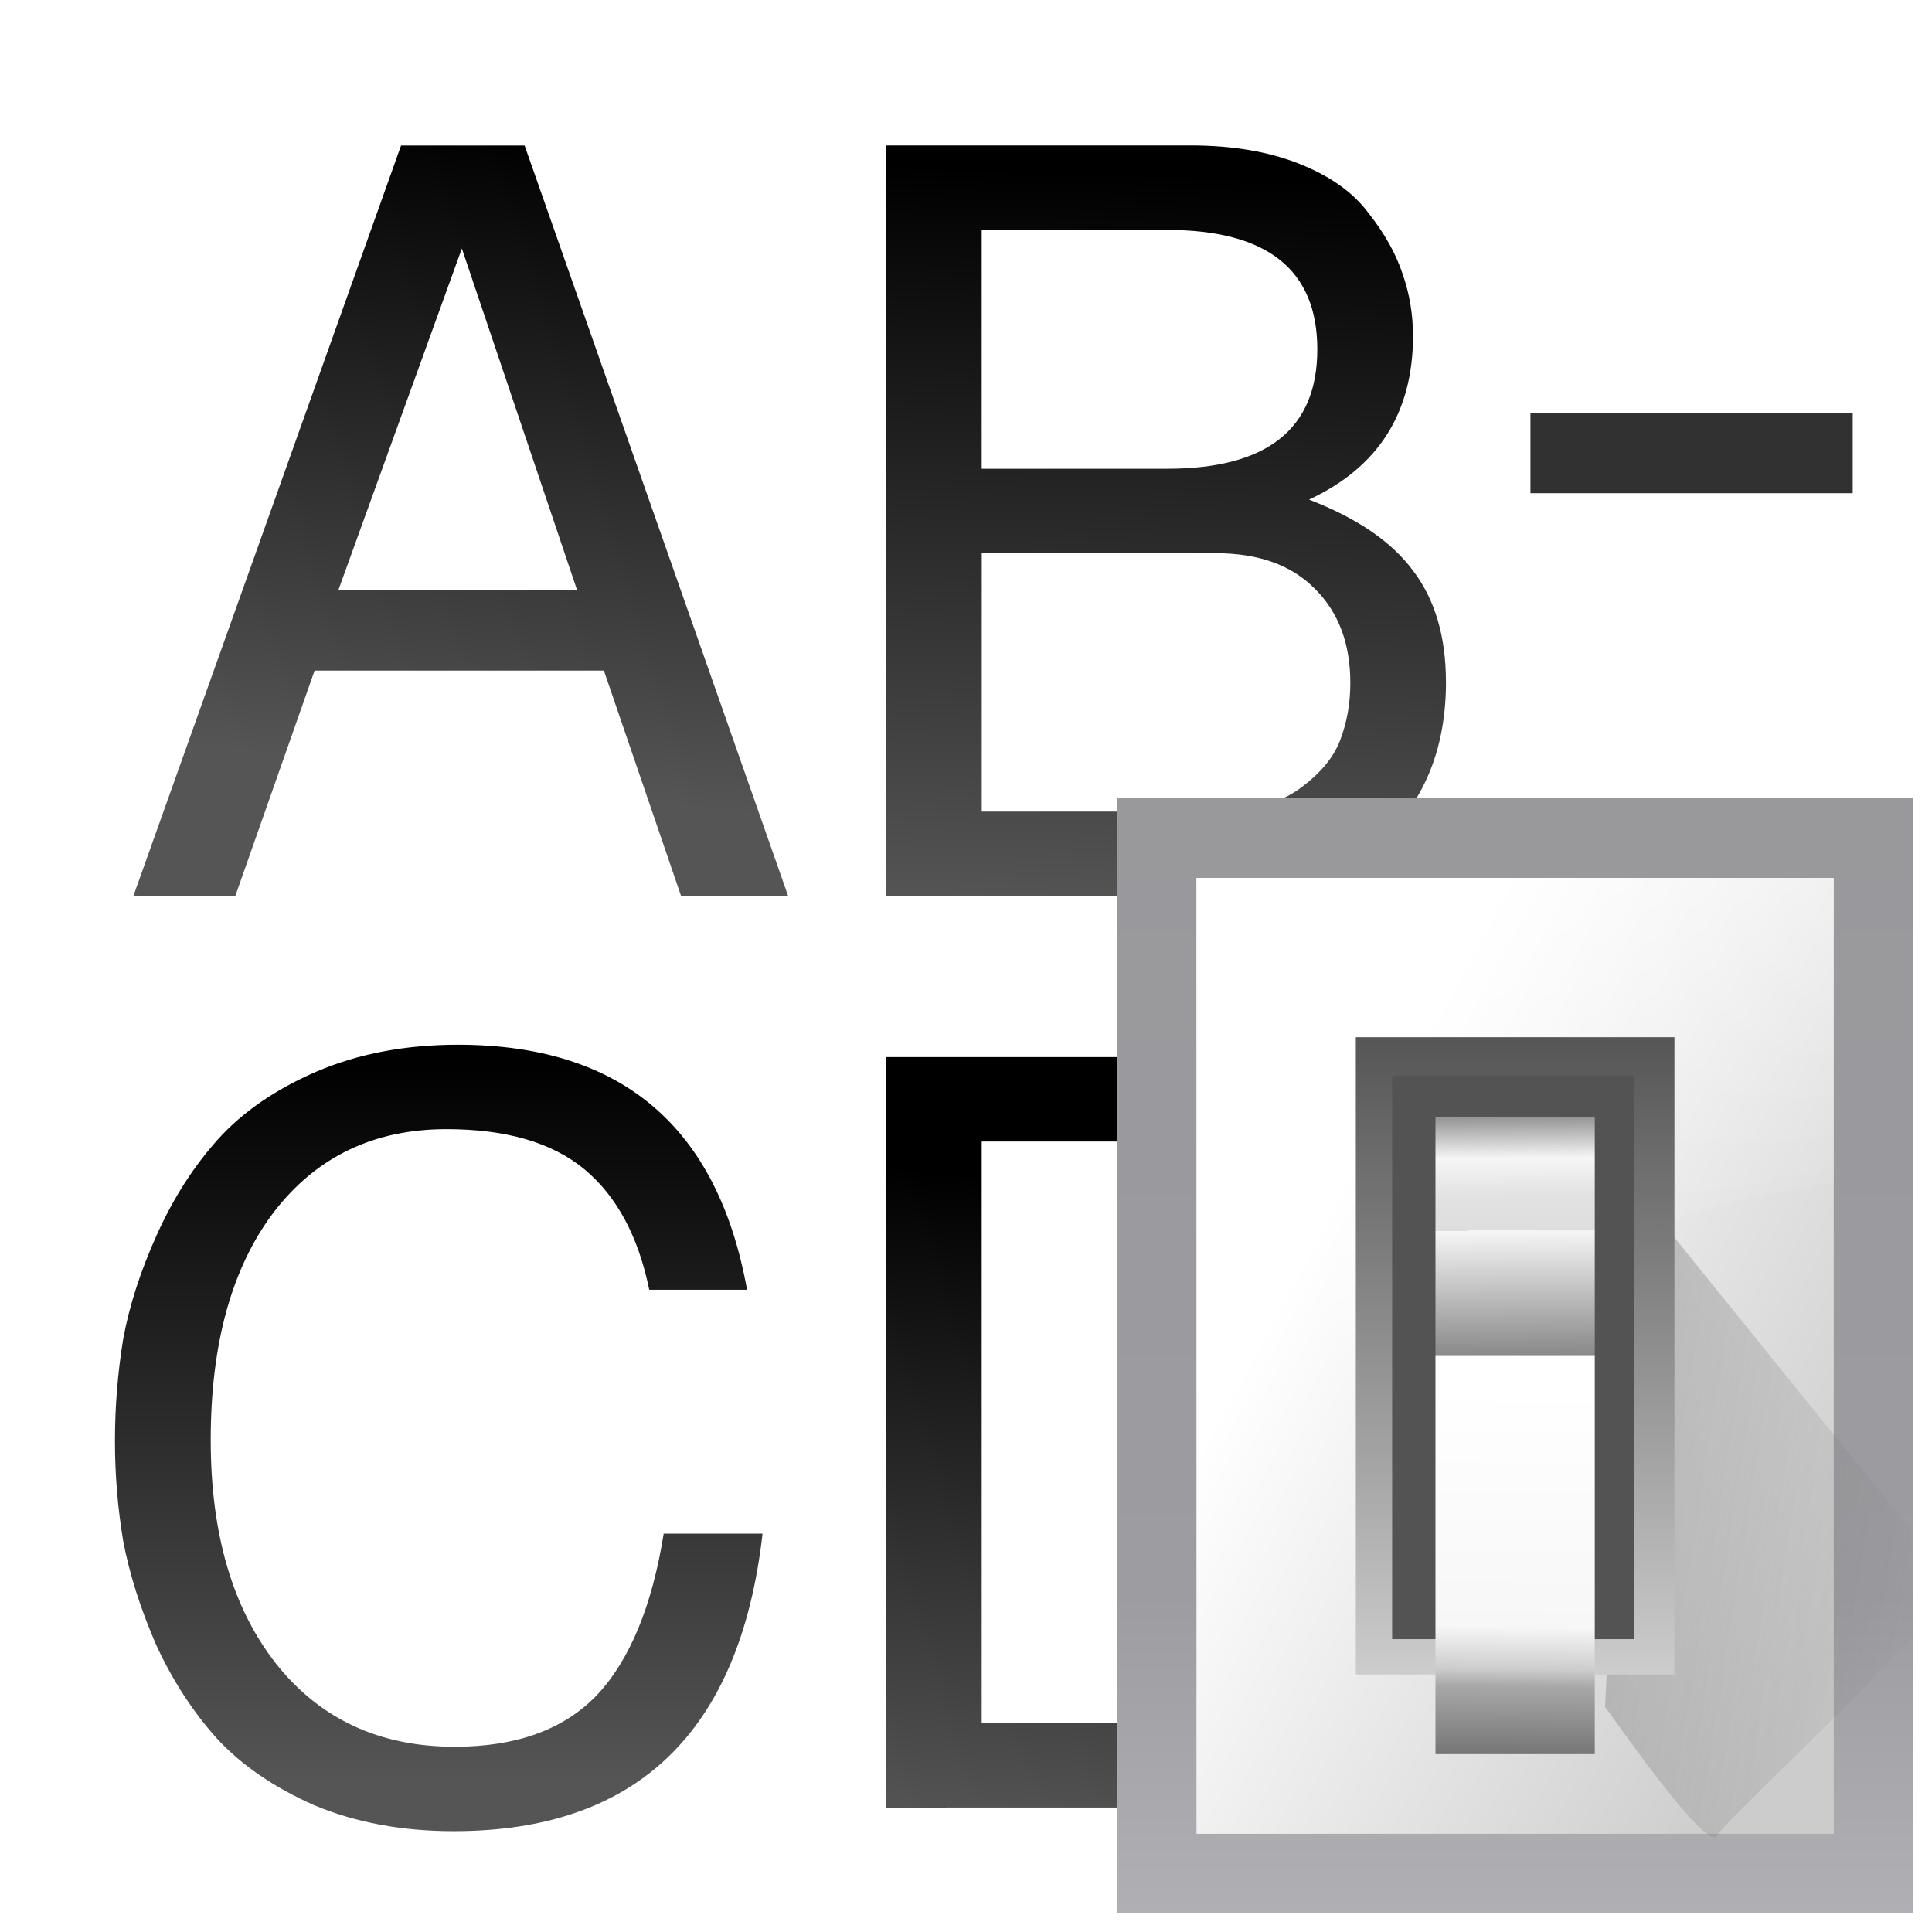 <svg height="24" viewBox="0 0 6.35 6.35" width="24" xmlns="http://www.w3.org/2000/svg" xmlns:xlink="http://www.w3.org/1999/xlink"><linearGradient id="a" gradientUnits="userSpaceOnUse" x1="12.315" x2="13.855" xlink:href="#n" y1="276.988" y2="264.673"/><linearGradient id="b" gradientUnits="userSpaceOnUse" x1="13.38" x2="13.855" xlink:href="#n" y1="278.729" y2="264.673"/><linearGradient id="c" gradientUnits="userSpaceOnUse" x1="14.225" x2="14.225" xlink:href="#n" y1="295.176" y2="281.322"/><linearGradient id="d" gradientUnits="userSpaceOnUse" x1="13.855" x2="15.394" xlink:href="#n" y1="295.461" y2="283.145"/><linearGradient id="e" gradientUnits="userSpaceOnUse" x1="98.908" x2="98.908" y1="46.547" y2="162.909"><stop offset="0" stop-color="#99999c"/><stop offset=".5" stop-color="#9c9ca1"/><stop offset="1" stop-color="#cdcdd1"/></linearGradient><linearGradient id="f" gradientUnits="userSpaceOnUse" x1="78.611" x2="120.344" y1="88.852" y2="111.547"><stop offset="0" stop-color="#fff"/><stop offset="1" stop-color="#ccc"/></linearGradient><linearGradient id="g" gradientUnits="userSpaceOnUse" x1="88.381" x2="130.486" y1="1008.997" y2="1015.695"><stop offset="0" stop-color="#7b7b7b"/><stop offset="1" stop-color="#797979" stop-opacity="0"/></linearGradient><clipPath id="h"><path d="m41.356 933.744h83.944v117.522h-83.944z"/></clipPath><filter id="i" color-interpolation-filters="sRGB" height="1.074" width="1.138" x="-.069" y="-.037"><feGaussianBlur stdDeviation="1.056"/></filter><linearGradient id="j" gradientUnits="userSpaceOnUse" x1="100.835" x2="116.428" y1="37.993" y2="80.924"><stop offset="0" stop-color="#fff" stop-opacity=".683"/><stop offset="1" stop-color="#fff" stop-opacity="0"/></linearGradient><linearGradient id="k" gradientTransform="matrix(.583 0 0 .667 62.177 -566.69)" gradientUnits="userSpaceOnUse" x1="63.012" x2="63.012" y1="945.898" y2="1033.157"><stop offset="0" stop-color="#545454" stop-opacity=".988"/><stop offset="1" stop-color="#ebebeb"/></linearGradient><linearGradient id="l" gradientTransform="matrix(.48 0 0 .662 128.735 -578.516)" gradientUnits="userSpaceOnUse" x1="-60.536" x2="-60.357" y1="979.505" y2="1009.505"><stop offset="0" stop-color="#979797"/><stop offset=".148" stop-color="#f6f6f6"/><stop offset=".284" stop-color="#e2e2e2"/><stop offset=".412" stop-color="#dedede"/><stop offset=".412" stop-color="#f6f6f6"/><stop offset="1" stop-color="#6b6b6b"/></linearGradient><linearGradient id="m" gradientTransform="matrix(.48 0 0 .583 128.767 499.766)" gradientUnits="userSpaceOnUse" x1="-61.079" x2="-60.641" y1="-1056.658" y2="-1010.913"><stop offset="0" stop-color="#777"/><stop offset=".182" stop-color="#a8a8a8"/><stop offset=".229" stop-color="#cdcdcd"/><stop offset=".346" stop-color="#f7f7f7"/><stop offset="1" stop-color="#fff"/></linearGradient><linearGradient id="n"><stop offset="0" stop-color="#555"/><stop offset="1"/></linearGradient><g transform="matrix(.172 0 0 .172 .529 -44.697)"><g fill="url(#a)" stroke-width=".492" transform="translate(-2.604 -1.741)"><path d="m11.068 274.421h-5.528l-1.515 4.308h-1.948l5.115-14.341h2.361l5.036 14.341h-2.046zm-.511-1.534-2.203-6.531-2.361 6.531z" fill="url(#a)"/><path d="m27.16 274.637q0 1.849-1.161 2.97-1.161 1.121-3.069 1.121h-6.472v-14.341h5.823q1.2 0 2.085.354.885.354 1.318.944.452.57.649 1.161.197.57.197 1.18 0 2.203-1.987 3.128 1.377.531 1.987 1.357.629.826.629 2.125zm-5.331-4.072q2.872 0 2.872-2.282 0-2.282-2.872-2.282h-3.541v4.564zm.925 6.551q.964 0 1.574-.413.61-.433.807-.944.197-.511.197-1.102 0-1.121-.669-1.79-.669-.689-1.908-.689h-4.466v4.938z" fill="url(#b)"/></g><path d="m26.17 267.752h6.158v1.539h-6.158z" fill="#252525" fill-opacity=".943"/><g fill="url(#d)" stroke-width=".492" transform="translate(-3.449 -1.255)"><path d="m2.57 288.659q0-.984.157-1.948.177-.964.649-2.007.472-1.043 1.161-1.81.708-.787 1.889-1.298 1.2-.511 2.695-.511 4.682 0 5.528 4.682h-1.869q-.315-1.534-1.239-2.302-.925-.767-2.636-.767-2.085 0-3.305 1.593-1.2 1.593-1.2 4.347 0 2.695 1.259 4.288 1.259 1.574 3.403 1.574 1.77 0 2.715-.984.944-1.003 1.279-3.088h1.889q-.649 5.685-5.902 5.685-1.475 0-2.656-.492-1.161-.511-1.869-1.279-.689-.767-1.161-1.79-.452-1.043-.63-1.987-.157-.944-.157-1.908z" fill="url(#c)"/><path d="m17.304 295.662v-14.341h5.528q2.734 0 4.288 1.908 1.554 1.908 1.554 5.252 0 3.344-1.574 5.272-1.554 1.908-4.269 1.908zm1.829-1.613h3.384q2.125 0 3.226-1.416 1.102-1.416 1.102-4.131 0-2.734-1.102-4.151-1.102-1.416-3.226-1.416h-3.384z" fill="url(#d)"/></g></g><g transform="matrix(.045 0 0 .045 .529 .529)"><path d="m69.817 46.547h58.181v81.453h-58.181z" fill="url(#e)"/><path d="m75.635 52.365h46.545v69.817h-46.545z" fill="url(#f)"/><path clip-path="url(#h)" d="m92.815 1029.632c1.071 1.429 10.714 15.357 11.786 13.572 1.071-1.786 26.429-25.357 25-26.786-1.429-1.429-33.929-41.786-33.929-41.786z" fill="url(#g)" fill-rule="evenodd" filter="url(#i)" opacity=".68" transform="matrix(.693 0 0 .693 41.154 -600.625)"/><path d="m75.635 52.365v47.281c14.172-16.5 33.538-23.157 46.544-25.022v-22.258z" fill="url(#j)" fill-rule="evenodd"/><path d="m87.272 64.001h23.272v46.545h-23.272z" fill="url(#k)"/><path d="m89.926 66.799h17.687v41.165h-17.687z" fill="#535353"/><path d="m93.09 69.819h11.636v17.454h-11.636z" fill="url(#l)"/><path d="m93.09-116.364h11.636v29.09h-11.636z" fill="url(#m)" transform="scale(1 -1)"/></g></svg>